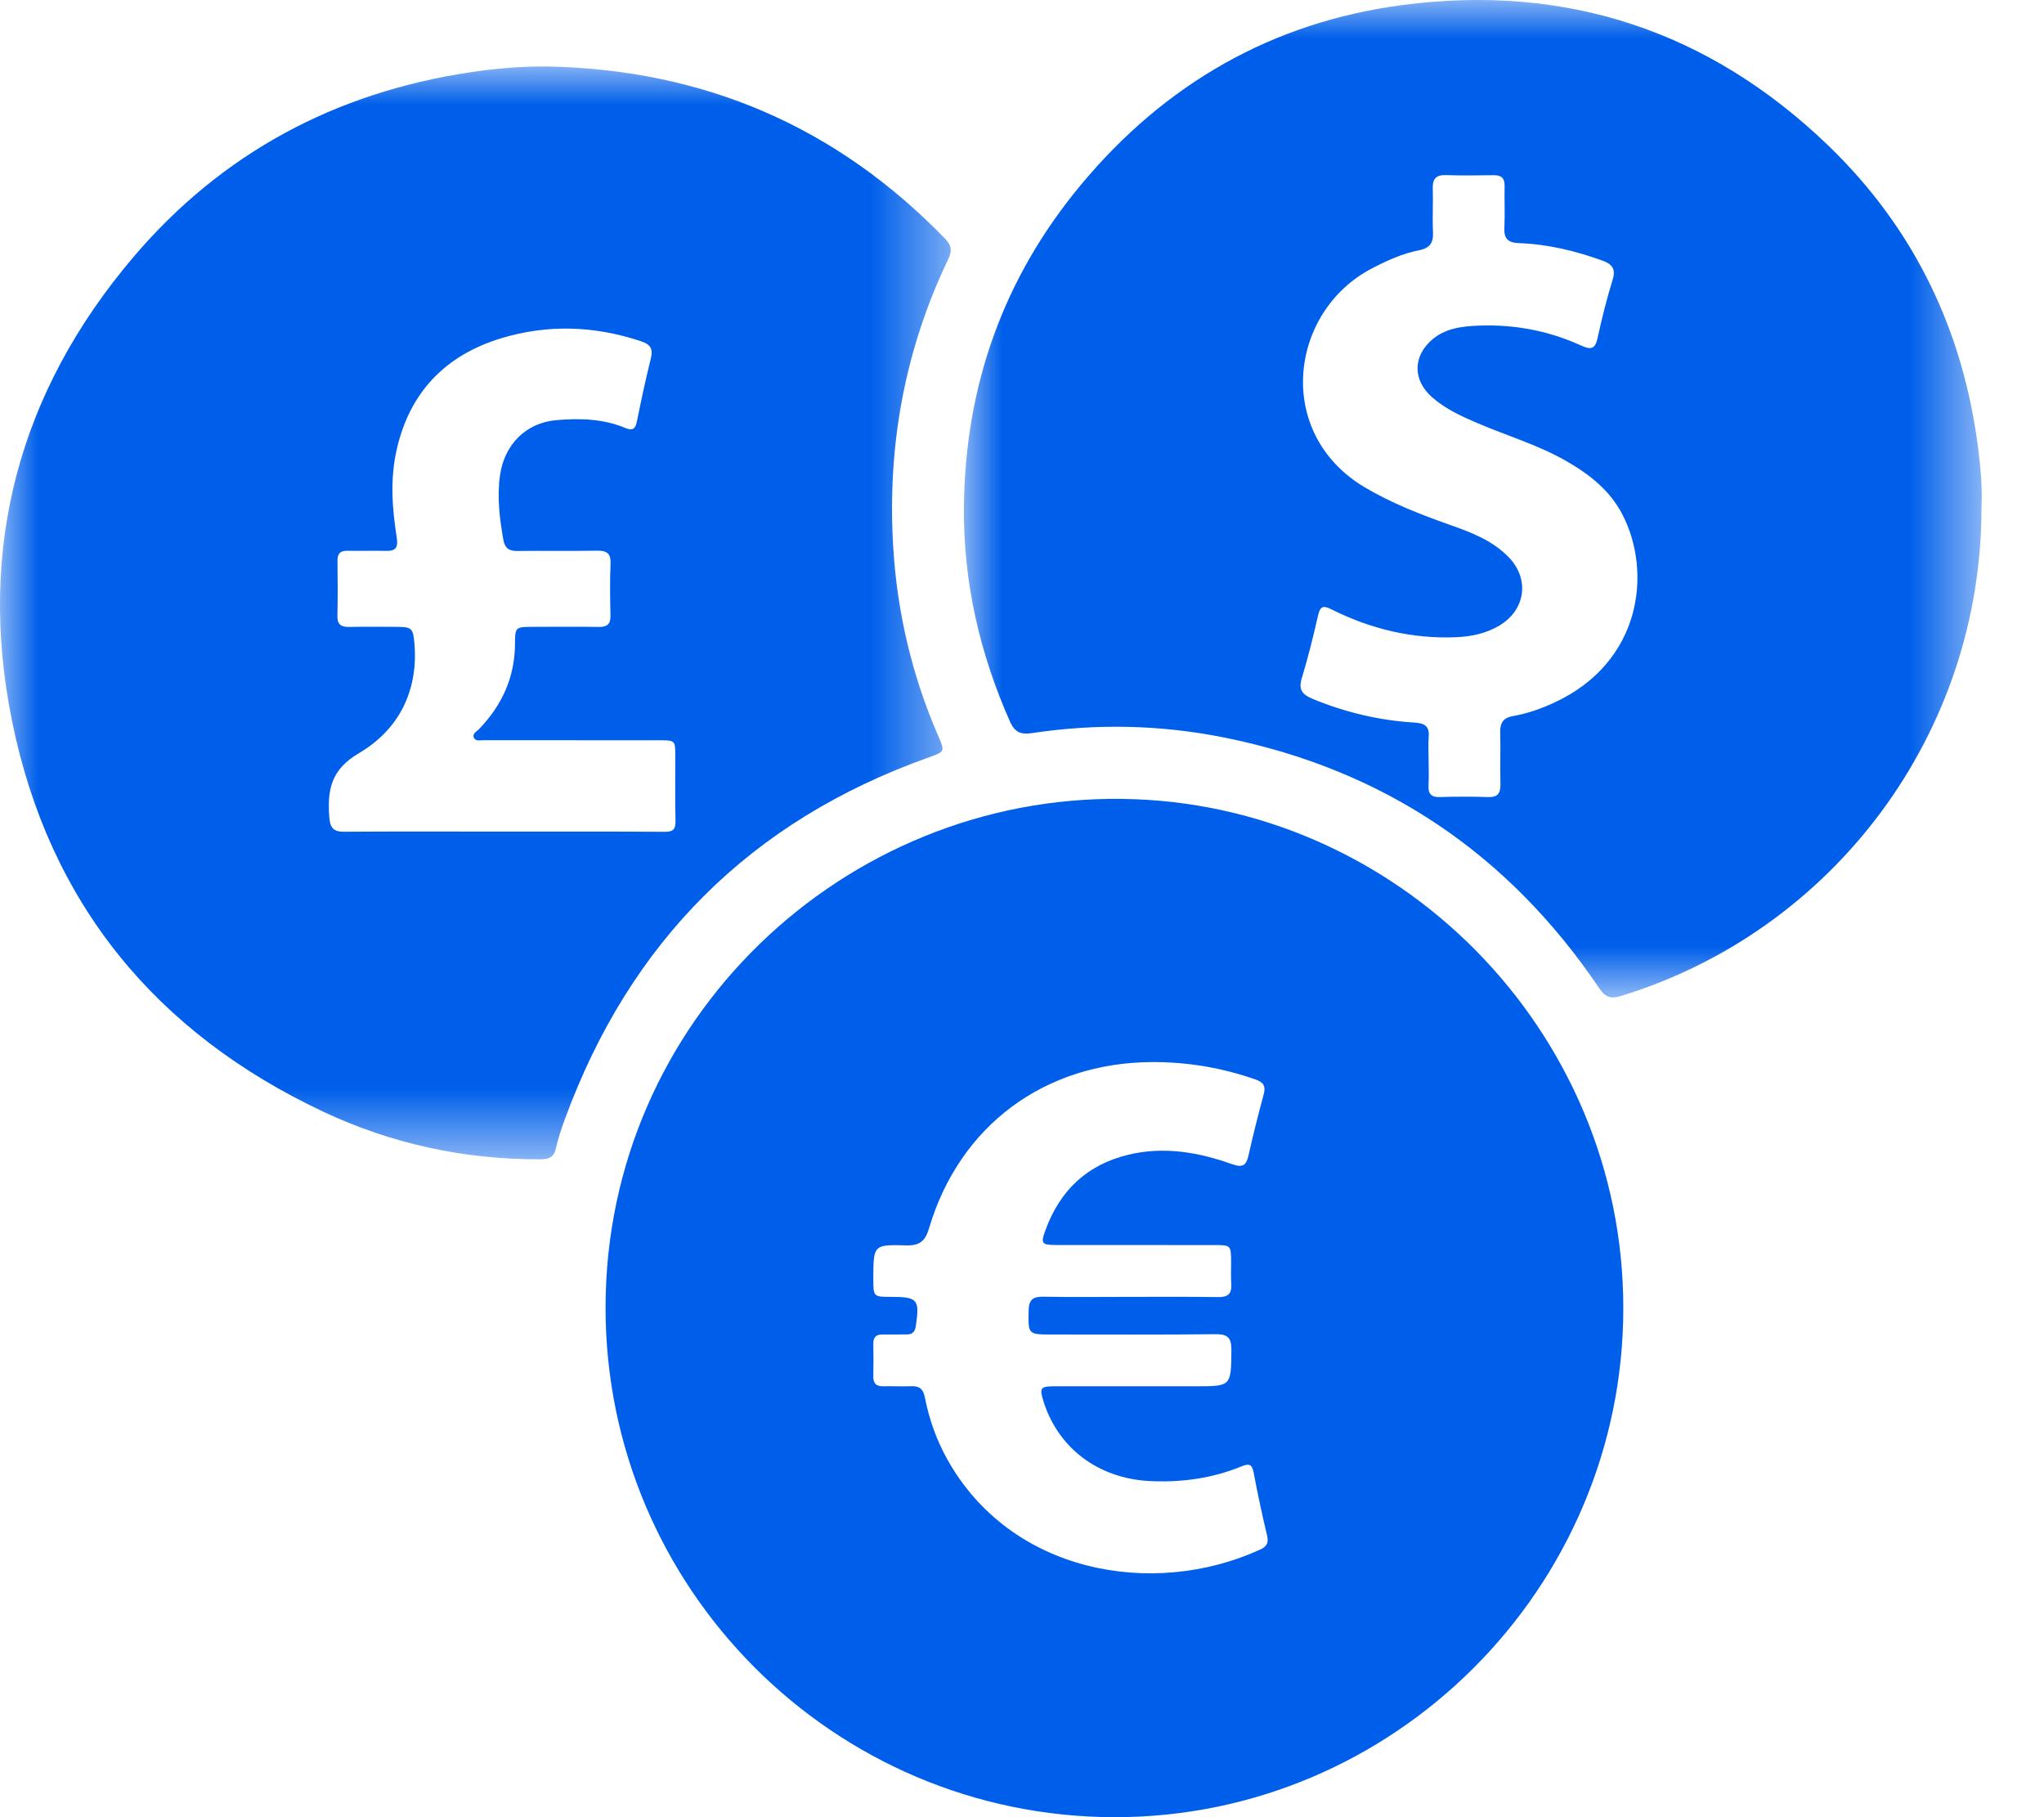 <?xml version="1.0" encoding="UTF-8"?>
<svg width="27px" height="24px" viewBox="0 0 27 24" version="1.1" xmlns="http://www.w3.org/2000/svg" xmlns:xlink="http://www.w3.org/1999/xlink">
    <title>exchange-rates</title>
    <defs>
        <polygon id="path-1" points="0 0 12.559 0 12.559 14.433 0 14.433"></polygon>
        <polygon id="path-3" points="3.60897263e-15 0 13.444 0 13.444 13.173 3.60897263e-15 13.173"></polygon>
    </defs>
    <g id="Page-1" stroke="none" stroke-width="1" fill="none" fill-rule="evenodd">
        <g id="Sri-Lanka-Exchange-Rates" transform="translate(-1365, -526)">
            <g id="exchange-rates" transform="translate(1365, 526)">
                <path d="M14.923,17.128 C15.314,17.128 15.706,17.125 16.097,17.131 C16.222,17.132 16.271,17.086 16.264,16.964 C16.258,16.863 16.262,16.763 16.262,16.662 C16.26,16.446 16.259,16.444 16.037,16.444 C15.339,16.443 14.641,16.444 13.942,16.443 C13.76,16.442 13.745,16.421 13.809,16.249 C14,15.724 14.357,15.382 14.908,15.25 C15.38,15.137 15.834,15.219 16.277,15.376 C16.418,15.426 16.464,15.39 16.493,15.256 C16.553,14.988 16.62,14.721 16.692,14.456 C16.722,14.347 16.693,14.295 16.585,14.257 C16.141,14.102 15.687,14.025 15.216,14.027 C13.801,14.034 12.676,14.864 12.273,16.219 C12.222,16.393 12.148,16.453 11.967,16.448 C11.537,16.436 11.537,16.445 11.536,16.882 C11.536,17.128 11.536,17.128 11.774,17.128 C12.122,17.129 12.149,17.162 12.098,17.51 C12.088,17.585 12.057,17.625 11.978,17.624 C11.872,17.623 11.766,17.627 11.661,17.625 C11.574,17.623 11.535,17.66 11.536,17.747 C11.539,17.89 11.539,18.033 11.536,18.176 C11.534,18.27 11.573,18.311 11.668,18.309 C11.789,18.306 11.911,18.313 12.032,18.308 C12.14,18.303 12.194,18.34 12.216,18.452 C12.272,18.739 12.368,19.013 12.511,19.27 C13.349,20.779 15.229,21.112 16.643,20.467 C16.728,20.429 16.761,20.382 16.738,20.283 C16.672,20.005 16.612,19.726 16.559,19.445 C16.538,19.333 16.494,19.328 16.399,19.367 C16.011,19.526 15.606,19.581 15.188,19.561 C14.513,19.527 13.98,19.131 13.784,18.509 C13.728,18.33 13.742,18.309 13.934,18.309 C14.553,18.308 15.172,18.309 15.791,18.309 C16.267,18.309 16.261,18.309 16.266,17.83 C16.267,17.672 16.221,17.62 16.059,17.621 C15.34,17.629 14.62,17.625 13.901,17.625 C13.576,17.625 13.581,17.625 13.588,17.304 C13.591,17.164 13.647,17.124 13.78,17.126 C14.161,17.133 14.542,17.128 14.923,17.128 M21.443,17.28 C21.441,20.978 18.415,24.004 14.722,24 C11.012,23.996 7.996,20.975 7.999,17.267 C8.002,13.471 11.147,10.508 14.815,10.551 C18.449,10.592 21.445,13.601 21.443,17.28" id="Fill-1" fill="#005FEA"></path>
                <g id="Group-5" transform="translate(0, 0.878)">
                    <mask id="mask-2" fill="white">
                        <use xlink:href="#path-1"></use>
                    </mask>
                    <g id="Clip-4"></g>
                    <path d="M6.651,10.105 C7.36,10.105 8.069,10.103 8.778,10.108 C8.89,10.109 8.925,10.077 8.923,9.965 C8.916,9.68 8.921,9.394 8.92,9.108 C8.92,8.9 8.919,8.899 8.706,8.899 C7.933,8.899 7.161,8.899 6.389,8.898 C6.343,8.898 6.282,8.916 6.259,8.864 C6.236,8.81 6.297,8.783 6.327,8.752 C6.635,8.433 6.804,8.059 6.803,7.611 C6.803,7.408 6.815,7.402 7.025,7.401 C7.321,7.4 7.617,7.398 7.914,7.402 C8.021,7.403 8.066,7.364 8.064,7.254 C8.059,7.026 8.055,6.798 8.065,6.571 C8.072,6.426 8.013,6.392 7.879,6.395 C7.53,6.402 7.181,6.394 6.832,6.399 C6.721,6.4 6.668,6.359 6.649,6.25 C6.599,5.968 6.564,5.686 6.605,5.4 C6.662,4.994 6.947,4.706 7.348,4.671 C7.654,4.645 7.963,4.651 8.254,4.772 C8.358,4.816 8.393,4.788 8.414,4.684 C8.47,4.404 8.531,4.125 8.599,3.848 C8.63,3.721 8.582,3.667 8.467,3.629 C7.856,3.425 7.238,3.403 6.625,3.588 C5.883,3.812 5.406,4.305 5.237,5.074 C5.152,5.458 5.181,5.842 5.241,6.225 C5.261,6.352 5.227,6.402 5.097,6.398 C4.928,6.393 4.759,6.4 4.589,6.396 C4.494,6.395 4.457,6.434 4.458,6.529 C4.461,6.772 4.462,7.015 4.457,7.259 C4.455,7.374 4.51,7.404 4.613,7.402 C4.824,7.398 5.036,7.4 5.248,7.401 C5.441,7.402 5.457,7.423 5.474,7.619 C5.528,8.255 5.261,8.763 4.742,9.069 C4.371,9.287 4.325,9.55 4.349,9.908 C4.36,10.061 4.406,10.109 4.556,10.107 C5.254,10.102 5.952,10.105 6.651,10.105 M7.234,0 C9.296,0.041 11.05,0.793 12.487,2.278 C12.571,2.365 12.578,2.435 12.527,2.542 C11.951,3.741 11.72,5.01 11.798,6.333 C11.849,7.2 12.044,8.037 12.391,8.836 C12.484,9.05 12.483,9.048 12.263,9.127 C9.912,9.964 8.319,11.563 7.462,13.902 C7.414,14.03 7.372,14.162 7.341,14.296 C7.312,14.417 7.237,14.433 7.131,14.433 C6.131,14.436 5.172,14.229 4.271,13.805 C2.059,12.764 0.648,11.05 0.16,8.65 C-0.305,6.365 0.248,4.301 1.759,2.521 C2.929,1.143 4.434,0.341 6.222,0.075 C6.556,0.025 6.894,-0.003 7.234,0" id="Fill-3" fill="#005FEA" mask="url(#mask-2)"></path>
                </g>
                <g id="Group-8" transform="translate(12.733, 0)">
                    <mask id="mask-4" fill="white">
                        <use xlink:href="#path-3"></use>
                    </mask>
                    <g id="Clip-7"></g>
                    <path d="M6.138,10.034 C6.138,10.145 6.143,10.257 6.137,10.367 C6.13,10.481 6.168,10.531 6.289,10.527 C6.5,10.52 6.712,10.52 6.924,10.527 C7.052,10.532 7.089,10.476 7.087,10.357 C7.081,10.13 7.09,9.902 7.084,9.675 C7.08,9.549 7.124,9.479 7.254,9.457 C7.442,9.424 7.622,9.361 7.795,9.281 C8.953,8.747 9.092,7.556 8.698,6.795 C8.532,6.474 8.257,6.26 7.949,6.085 C7.579,5.874 7.171,5.754 6.782,5.588 C6.568,5.496 6.355,5.399 6.179,5.242 C5.923,5.013 5.931,4.694 6.197,4.475 C6.343,4.356 6.518,4.319 6.7,4.306 C7.205,4.271 7.692,4.353 8.153,4.564 C8.281,4.622 8.338,4.612 8.37,4.465 C8.426,4.207 8.49,3.95 8.568,3.698 C8.615,3.548 8.561,3.487 8.429,3.44 C8.074,3.312 7.71,3.225 7.332,3.211 C7.191,3.206 7.132,3.156 7.139,3.011 C7.148,2.826 7.138,2.641 7.142,2.456 C7.144,2.354 7.1,2.313 7,2.314 C6.788,2.317 6.576,2.32 6.365,2.313 C6.231,2.309 6.189,2.366 6.193,2.493 C6.199,2.683 6.187,2.874 6.196,3.064 C6.203,3.204 6.157,3.277 6.013,3.305 C5.794,3.348 5.591,3.44 5.393,3.543 C4.297,4.111 4.094,5.722 5.294,6.436 C5.652,6.648 6.035,6.796 6.424,6.934 C6.704,7.032 6.982,7.139 7.195,7.358 C7.476,7.647 7.419,8.055 7.073,8.262 C6.896,8.367 6.7,8.408 6.497,8.416 C5.919,8.439 5.374,8.307 4.859,8.05 C4.751,7.996 4.707,7.999 4.678,8.127 C4.615,8.405 4.546,8.683 4.463,8.956 C4.416,9.108 4.469,9.173 4.603,9.229 C5.037,9.409 5.488,9.515 5.955,9.544 C6.088,9.552 6.151,9.593 6.139,9.733 C6.131,9.833 6.138,9.934 6.138,10.034 M13.441,6.693 C13.448,9.69 11.481,12.298 8.679,13.154 C8.545,13.195 8.475,13.174 8.394,13.055 C7.195,11.276 5.545,10.164 3.44,9.741 C2.598,9.572 1.75,9.554 0.901,9.682 C0.756,9.704 0.674,9.677 0.608,9.529 C0.207,8.627 -0.009,7.685 0,6.697 C0.014,5.1 0.521,3.673 1.543,2.444 C2.65,1.111 4.069,0.294 5.789,0.067 C7.95,-0.218 9.839,0.405 11.414,1.919 C12.558,3.02 13.206,4.377 13.401,5.95 C13.434,6.213 13.453,6.477 13.441,6.693" id="Fill-6" fill="#005FEA" mask="url(#mask-4)"></path>
                </g>
            </g>
        </g>
    </g>
</svg>